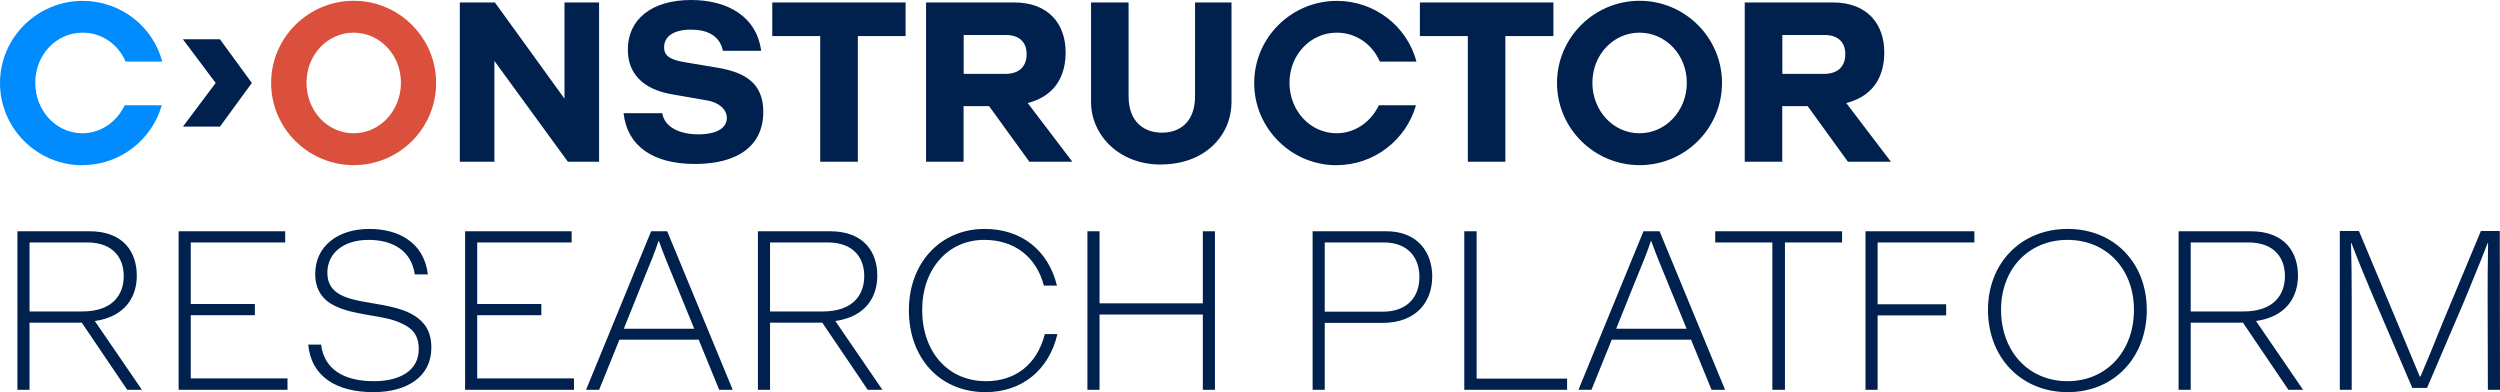 <svg fill="none" viewBox="0 0 510 80" xmlns="http://www.w3.org/2000/svg">
  <path fill="#DB4F3D" d="M72.17.16c-9.284 0-16.86 7.516-16.86 16.764 0 9.247 7.576 16.765 16.86 16.765 9.285 0 16.8-7.518 16.8-16.765 0-9.248-7.574-16.765-16.8-16.765Zm-.04 27.026c-5.347 0-9.602-4.594-9.602-10.302 0-5.707 4.275-10.222 9.603-10.222 5.328 0 9.662 4.495 9.662 10.222 0 5.728-4.314 10.302-9.662 10.302Z"/>
  <path fill="#008CFF" d="M16.8 33.688c7.714 0 14.196-5.19 16.204-12.21h-7.575c-1.57 3.34-4.831 5.707-8.629 5.707-5.348 0-9.603-4.594-9.603-10.301 0-5.708 4.275-10.222 9.663-10.222 3.857 0 7.237 2.327 8.768 5.906h7.475C31.194 5.37 24.613.178 16.86.178 7.575.179 0 7.697 0 16.944c0 9.248 7.575 16.765 16.8 16.765"/>
  <path fill="#00204D" d="M141.796 33.45c8.45 0 13.917-3.52 13.917-10.64 0-5.946-3.857-8.074-9.384-9.008l-6.68-1.114c-3.439-.557-4.175-1.63-4.175-3.023 0-2.267 1.988-3.62 5.467-3.62 3.201 0 5.846 1.114 6.541 4.316h7.794C154.342 3.341 148.397 0 140.981 0c-8.032 0-12.903 3.938-12.903 10.123 0 4.832 3.022 8.074 8.967 9.108l7.197 1.253c2.405.417 4.036 1.81 4.036 3.58 0 1.948-1.909 3.34-5.806 3.34-3.897 0-6.919-1.491-7.376-4.315h-7.893c.795 6.821 6.124 10.36 14.573 10.36h.02Zm130.862.239c7.714 0 14.196-5.19 16.204-12.211h-7.575c-1.571 3.341-4.831 5.707-8.629 5.707-5.348 0-9.603-4.593-9.603-10.301 0-5.707 4.275-10.222 9.663-10.222 3.857 0 7.237 2.327 8.768 5.907h7.475c-1.908-7.2-8.489-12.39-16.243-12.39-9.285 0-16.86 7.517-16.86 16.765 0 9.247 7.575 16.765 16.8 16.765v-.02Zm26.781-.696h7.655V7.358h9.801V.498h-27.238v6.86h9.782v25.635Zm-48.213-12.25c0 7.139-5.666 12.806-14.394 12.806v.02c-8.729 0-14.256-6.185-14.256-12.727V.497h7.655v19.131c0 5.39 3.32 7.438 6.819 7.438s6.74-2.048 6.74-7.438V.498h7.436v20.244Zm-41.553.278c6.362-1.67 7.714-6.504 7.714-10.362 0-5.767-3.479-10.162-10.498-10.162h-17.973v32.496h7.655V21.657h5.209l8.211 11.336h8.768l-9.106-11.972h.02Zm-4.593-5.947h-8.489V7.14h8.628c2.784 0 4.215 1.532 4.215 3.898 0 2.367-1.352 4.037-4.354 4.037Zm-30.081 17.919h-7.674V7.358h-9.782V.498h27.198v6.86h-9.742v25.635Zm-74.139 0h-7.058V.497h7.158l14.195 19.629V.497h7.058v32.496h-6.362L100.86 12.429v20.564Zm-63.542-7.16h7.555l6.502-8.91-6.502-8.909h-7.555l6.68 8.91-6.68 8.91ZM384.394 10.66c0 3.857-1.352 8.69-7.714 10.36h-.04l9.106 11.973h-8.768l-8.211-11.336h-5.189v11.336h-7.655V.497h17.973c7.018 0 10.498 4.395 10.498 10.162Zm-20.797 4.414h8.49c3.002 0 4.354-1.67 4.354-4.037 0-2.366-1.431-3.898-4.215-3.898h-8.629v7.935ZM334.49.16c-9.284 0-16.859 7.517-16.859 16.765 0 9.247 7.575 16.765 16.859 16.765 9.285 0 16.801-7.518 16.801-16.765 0-9.248-7.575-16.765-16.801-16.765Zm-.039 27.027c-5.348 0-9.603-4.594-9.603-10.302 0-5.707 4.274-10.222 9.603-10.222 5.328 0 9.662 4.495 9.662 10.222 0 5.728-4.314 10.302-9.662 10.302ZM76.198 79.998c-7.468 0-12.7-3.092-13.319-9.704h2.616c.666 5.233 4.9 7.468 10.798 7.468 5.232 0 9.133-2.14 9.133-6.516 0-2.997-1.427-4.33-3.425-5.233-1.779-.89-3.848-1.238-6.17-1.63h-.001l-.488-.082c-2.95-.524-4.995-.904-7.135-1.95-2.379-1.19-3.901-3.235-3.901-6.47 0-5.708 4.662-9.18 11.036-9.18 6.088 0 11.178 2.854 11.94 9.275h-2.665c-.666-4.804-4.471-7.04-9.418-7.04-5.09 0-8.42 2.664-8.42 6.707 0 4.472 4.091 5.376 8.753 6.137 4.043.666 6.992 1.284 9.085 2.663 1.998 1.285 3.378 3.14 3.378 6.517 0 5.898-4.995 9.038-11.797 9.038ZM3.552 47.176v32.346h2.473v-13.7H16.68l9.276 13.7h2.997L19.344 65.49c6.279-.904 8.562-4.995 8.562-9.276 0-4.519-2.473-9.038-9.656-9.038H3.552ZM16.728 63.54H6.025V49.46h11.75c5.47 0 7.467 3.33 7.467 6.85 0 3.614-2.045 7.23-8.514 7.23ZM36.44 47.176v32.346h22.214v-2.33h-19.74V64.3h13.08v-2.284h-13.08V49.46h19.264v-2.284H36.44Zm58.437 0v32.346h22.214v-2.33h-19.74V64.3h13.081v-2.284H97.351V49.46h19.265v-2.284H94.877Zm24.679 32.346 13.272-32.346h3.282l13.366 32.346h-2.759l-4.186-10.227h-16.173l-4.138 10.227h-2.664Zm7.706-12.463h14.366l-3.758-9.18c-1.38-3.33-2.569-6.231-3.473-8.752h-.047c-.706 2.2-1.883 5.053-2.899 7.514l-.005.015-.426 1.033-3.758 9.37Zm27.353-19.883v32.346h2.474v-13.7h10.655l9.276 13.7h2.996l-9.608-14.032c6.279-.904 8.562-4.995 8.562-9.276 0-4.519-2.474-9.038-9.656-9.038h-14.699Zm13.177 16.364h-10.703V49.46h11.749c5.47 0 7.468 3.33 7.468 6.85 0 3.614-2.045 7.23-8.514 7.23Zm33.268 16.458c-9.418 0-15.649-7.04-15.649-16.696 0-9.657 6.421-16.601 15.459-16.601 7.516 0 12.986 4.376 14.746 11.559h-2.664c-1.569-5.946-6.088-9.324-12.177-9.324-7.42 0-12.653 5.994-12.653 14.27 0 8.515 5.185 14.556 13.034 14.556 5.85 0 10.369-3.282 11.987-9.608h2.568c-1.712 7.325-7.23 11.844-14.651 11.844Zm20.772-32.822v32.346h2.474V64.158h21.072v15.364h2.474V47.176h-2.474v14.699h-21.072V47.176h-2.474Zm45.942 32.346V47.176h15.031c6.469 0 9.371 4.377 9.371 9.228 0 5.043-3.14 9.466-10.132 9.466h-11.797v13.652h-2.473Zm2.473-15.935h11.797c5.09 0 7.516-3.044 7.516-7.087 0-4.091-2.474-7.04-7.231-7.04h-12.082v14.127Zm28.464-16.41v32.345h20.977V77.24h-18.456V47.176h-2.521Zm23.286 32.345 13.271-32.346h3.282l13.366 32.346h-2.758l-4.186-10.227h-16.173l-4.139 10.227h-2.663Zm7.705-12.463h14.366l-3.758-9.18c-1.38-3.33-2.569-6.231-3.472-8.752h-.048c-.706 2.2-1.883 5.053-2.898 7.514l-.432 1.048-3.758 9.37Zm31.858-17.6v30.063h2.568V49.46h11.654v-2.284h-25.876v2.284h11.654Zm19.001 30.063V47.176h22.214v2.284h-19.741v12.605h13.985v2.283h-13.985v15.174h-2.473Zm24.988-16.315c0 9.75 6.755 16.79 16.268 16.79 9.419 0 16.126-7.04 16.126-16.79 0-9.562-6.66-16.506-16.126-16.506-9.513 0-16.268 6.944-16.268 16.506Zm29.778 0c0 8.467-5.613 14.555-13.557 14.555s-13.557-6.088-13.557-14.555c0-8.325 5.613-14.27 13.557-14.27s13.557 5.945 13.557 14.27Zm9.106 16.315V47.176h14.698c7.183 0 9.656 4.52 9.656 9.038 0 4.281-2.283 8.372-8.562 9.276l9.609 14.032h-2.997l-9.276-13.7h-10.655v13.7h-2.473Zm2.473-15.982h10.703c6.469 0 8.515-3.616 8.515-7.23 0-3.52-1.998-6.85-7.469-6.85h-11.749v14.08Zm30.415-16.411v32.393h2.426V60.495c0-4.566-.047-7.278-.143-10.893h.096c1.189 3.14 3.139 7.897 4.328 10.655l8.087 18.885h2.996l7.659-17.886c.731-1.804 1.374-3.37 1.95-4.774l.001-.001c1.11-2.705 1.975-4.812 2.758-6.879h.095c-.095 4.281-.095 8.182-.095 11.084l.048 18.836H510l-.048-32.393H506.1l-7.659 18.36c-2.188 5.423-3.567 8.8-4.661 11.322h-.143c-.425-1.028-.864-2.068-1.34-3.198l-.013-.033-.008-.018c-.797-1.892-1.701-4.036-2.825-6.788l-8.229-19.645h-3.901Z" clip-rule="evenodd"/>
</svg>
